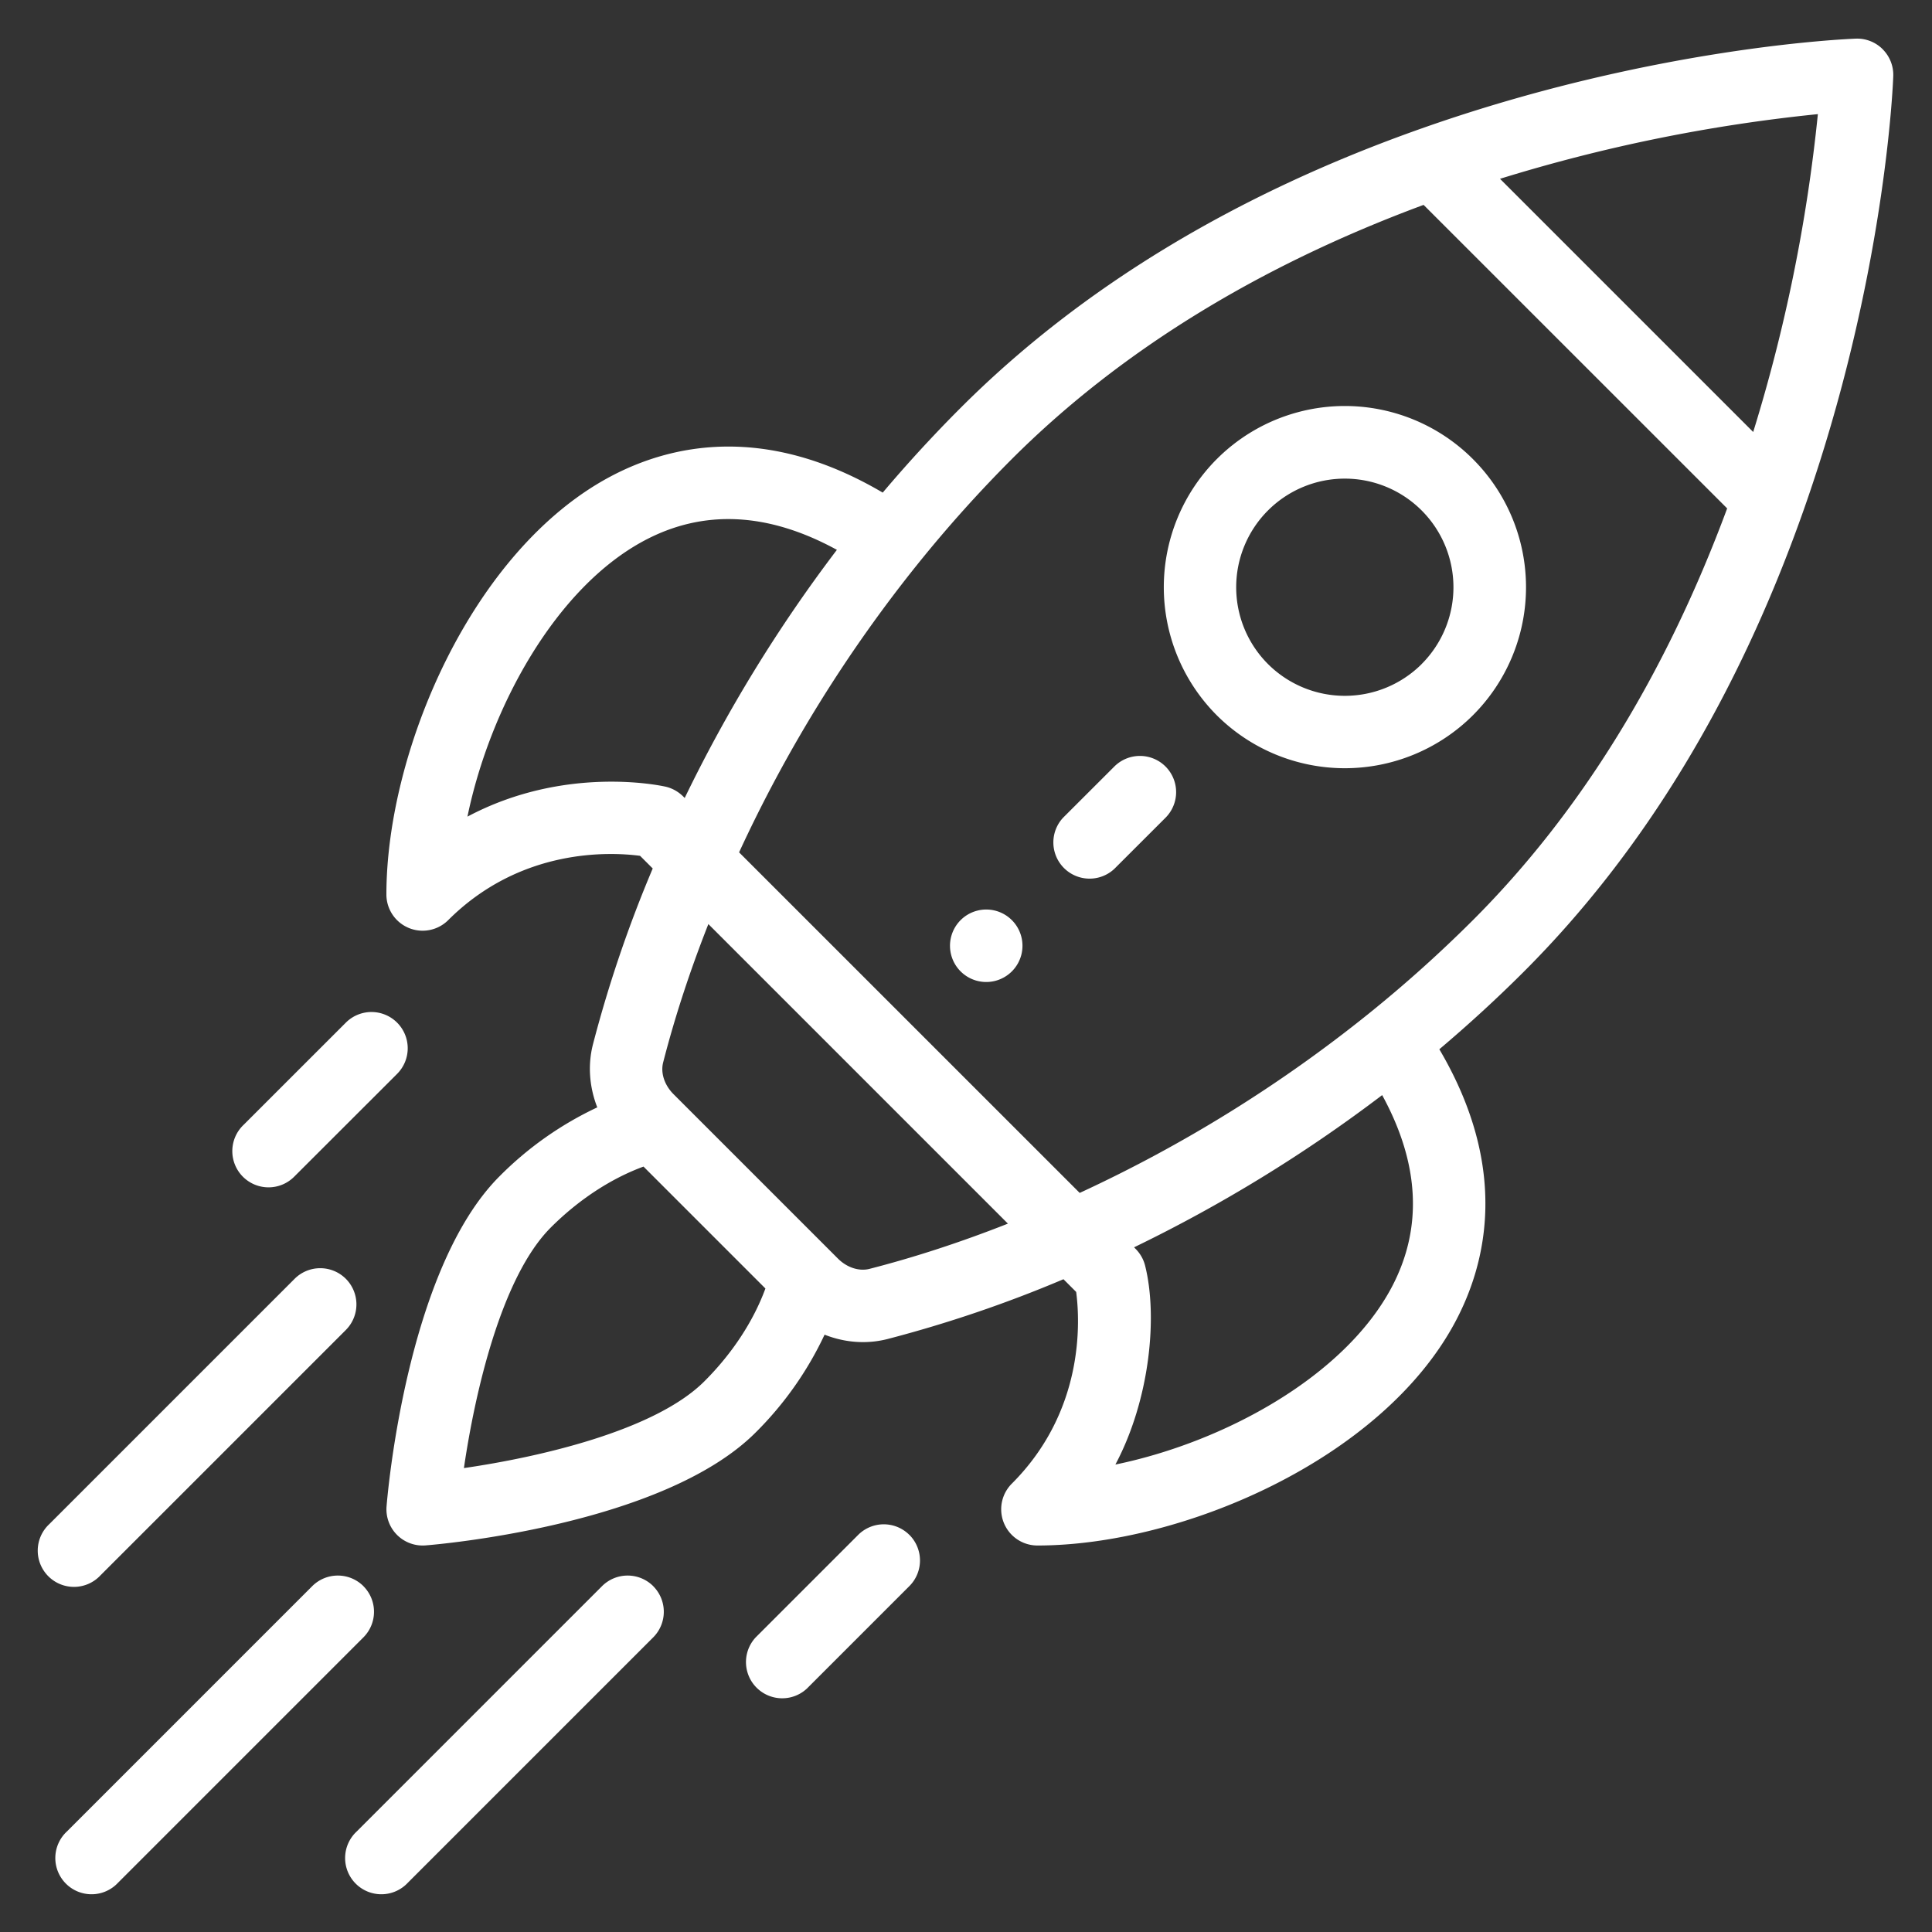 <svg width="40" height="40" fill="none" xmlns="http://www.w3.org/2000/svg"><rect width="100%" height="100%" fill="#333333" stroke="none"/><path d="M20.95 19.051a.75.75 0 10-1.062 1.06.75.75 0 001.062-1.06zm9.545-9.546a3.748 3.748 0 00-5.303 0 3.755 3.755 0 000 5.304 3.755 3.755 0 005.303 0 3.748 3.748 0 000-5.304zm-1.06 4.243a2.253 2.253 0 01-3.183 0 2.249 2.249 0 113.182 0z" fill="#fff"/><path d="M38.98 1.02a.747.747 0 00-.557-.22c-.17.007-4.207.169-9.007 1.865-3.846 1.358-7.052 3.303-9.528 5.78a28.496 28.496 0 00-1.612 1.754c-2.448-1.442-4.41-.99-5.65-.326C9.768 11.402 8 15.552 8 18.52a.75.75 0 001.28.53c1.507-1.505 3.365-1.411 3.972-1.331l.262.262a26.379 26.379 0 00-1.238 3.643c-.11.43-.073.886.09 1.303a7.103 7.103 0 00-2.025 1.428c-1.93 1.93-2.322 6.635-2.338 6.835a.75.75 0 00.806.806c.2-.015 4.905-.407 6.836-2.338a7.106 7.106 0 001.427-2.025c.441.174.895.195 1.304.09a26.376 26.376 0 003.642-1.238l.263.263c.08.607.174 2.464-1.333 3.97a.75.75 0 00.53 1.28c2.97 0 7.12-1.767 8.648-4.623.664-1.24 1.116-3.203-.326-5.651.611-.517 1.2-1.057 1.755-1.612 2.476-2.476 4.42-5.682 5.779-9.528 1.696-4.8 1.858-8.838 1.864-9.007a.75.75 0 00-.219-.557zM9.678 16.907c.466-2.254 1.82-4.729 3.655-5.711 1.227-.657 2.568-.592 3.994.188a30.335 30.335 0 00-3.151 5.137c-.011-.007-.146-.177-.397-.234-.103-.023-2.088-.45-4.1.62zm4.907 11.69c-1.031 1.032-3.45 1.576-4.98 1.798.223-1.53.767-3.948 1.798-4.98.577-.577 1.247-1.015 1.92-1.262l2.524 2.524c-.247.673-.684 1.343-1.262 1.92zm3.42-2.327c-.218.056-.47-.026-.656-.212l-1.47-1.47-1.936-1.936c-.187-.188-.269-.439-.213-.656.24-.935.554-1.895.936-2.864l6.202 6.202c-.969.382-1.929.696-2.864.936zm10.8.397c-.983 1.836-3.457 3.19-5.712 3.655.719-1.353.878-3.075.615-4.119-.061-.243-.22-.364-.228-.379a30.336 30.336 0 005.136-3.151c.78 1.426.845 2.767.189 3.994zm1.69-7.616a27.222 27.222 0 01-2.163 1.94 28.817 28.817 0 01-5.978 3.707l-7.052-7.051a28.806 28.806 0 013.706-5.979 27.218 27.218 0 011.94-2.163c2.223-2.222 5.09-3.99 8.526-5.263l6.285 6.284c-1.273 3.436-3.041 6.303-5.264 8.525zm5.803-10.107l-5.242-5.242a33.72 33.72 0 016.581-1.339 33.727 33.727 0 01-1.339 6.581z" fill="#fff"/><path d="M18.828 31.779a.75.75 0 00-1.061 0L15.646 33.9a.75.75 0 001.06 1.06l2.122-2.122a.75.75 0 000-1.06zM8.221 21.172a.75.75 0 00-1.06 0l-2.122 2.121a.75.75 0 101.06 1.061l2.122-2.12a.75.75 0 000-1.062zm5.304 11.668a.75.75 0 00-1.061 0l-5.08 5.08a.75.75 0 101.06 1.06l5.08-5.08a.75.75 0 000-1.06zm-6 0a.75.75 0 00-1.061 0l-5.08 5.08a.75.75 0 101.06 1.06l5.08-5.08a.75.75 0 000-1.06zm-.365-6.364a.75.75 0 00-1.06 0l-5.08 5.08a.75.75 0 101.06 1.06l5.08-5.08a.75.75 0 000-1.06zM24.131 15.87a.75.75 0 00-1.06 0l-1.061 1.06a.75.75 0 001.06 1.06l1.061-1.06a.75.75 0 000-1.06z" fill="#fff"/></svg>